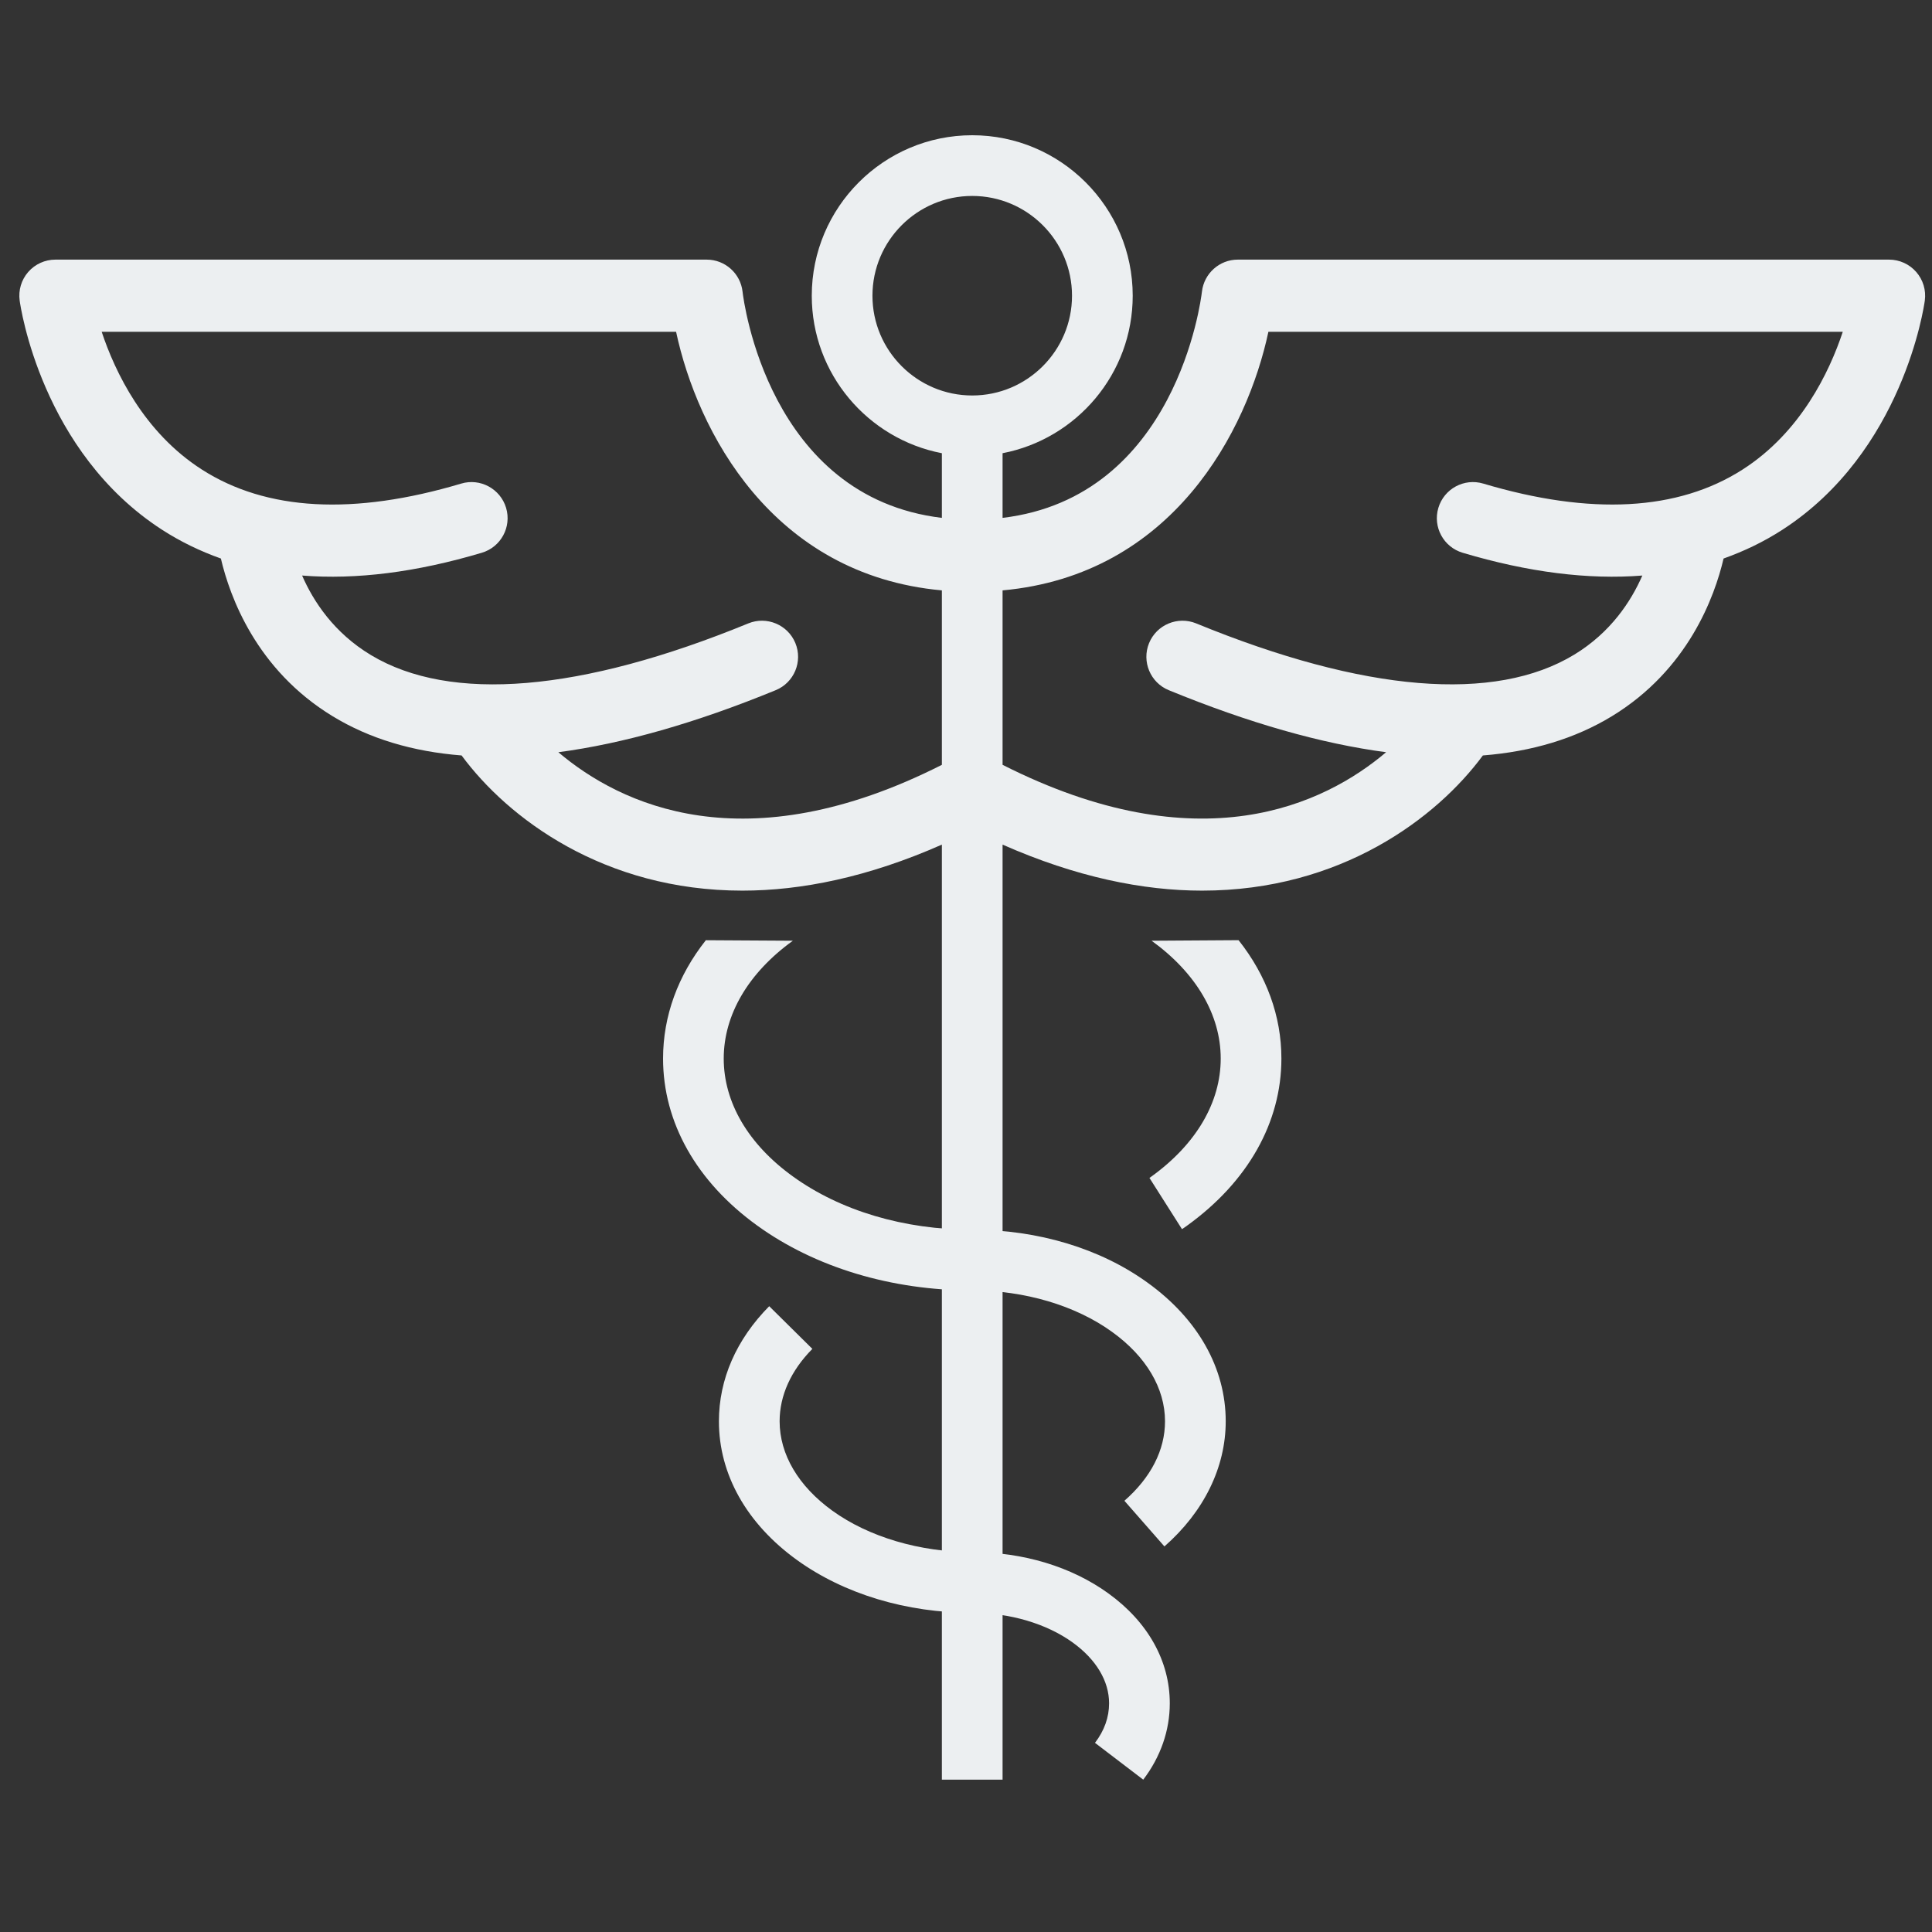 <?xml version="1.0" encoding="UTF-8"?>
<svg width="100px" height="100px" viewBox="0 0 100 100" version="1.1" xmlns="http://www.w3.org/2000/svg" xmlns:xlink="http://www.w3.org/1999/xlink">
    <rect x="0" y="0" width="100" height="100" fill="#333333" stroke="none"/>
    <!-- Generator: Sketch 63.1 (92452) - https://sketch.com -->
    <title>Q</title>
    <desc>Created with Sketch.</desc>
    <g id="Q" stroke="none" stroke-width="1" fill="none" fill-rule="evenodd">
        <g id="Group-10" transform="translate(1, 7)" fill="#ECEFF1">
            <path d="M89.197,17.303 C85.856,19.444 81.341,19.69 75.772,18.03 C74.784,17.736 73.744,18.298 73.449,19.288 C73.154,20.277 73.718,21.317 74.707,21.611 C78.101,22.622 81.207,23.012 84.007,22.79 C83.423,24.127 82.372,25.732 80.491,26.879 C76.372,29.387 69.603,28.831 60.914,25.267 C59.959,24.877 58.867,25.334 58.476,26.287 C58.085,27.242 58.542,28.334 59.496,28.724 C63.642,30.425 67.395,31.492 70.745,31.935 C67.549,34.641 61.096,37.754 50.893,32.587 L50.893,23.558 C59.708,22.758 63.557,15.296 64.652,10.174 L94.382,10.174 C93.691,12.252 92.206,15.375 89.197,17.303 M27.9,31.935 C31.251,31.492 35.004,30.425 39.149,28.724 C40.104,28.334 40.56,27.242 40.169,26.287 C39.777,25.334 38.683,24.877 37.732,25.267 C29.073,28.818 22.32,29.385 18.199,26.906 C16.289,25.757 15.226,24.139 14.637,22.79 C17.438,23.012 20.544,22.622 23.938,21.611 C24.927,21.317 25.49,20.277 25.196,19.288 C24.9,18.297 23.853,17.736 22.873,18.03 C17.305,19.691 12.788,19.444 9.448,17.303 C6.439,15.374 4.954,12.25 4.263,10.174 L33.994,10.174 C35.089,15.296 38.938,22.758 47.751,23.558 L47.751,32.588 C37.548,37.756 31.095,34.641 27.9,31.935 M44.158,8.307 C44.158,5.459 46.474,3.142 49.322,3.142 C52.17,3.142 54.487,5.459 54.487,8.307 C54.487,11.153 52.17,13.47 49.322,13.47 C46.475,13.47 44.158,11.153 44.158,8.307 M98.184,7.078 C97.83,6.671 97.316,6.438 96.777,6.438 L63.067,6.438 C62.119,6.438 61.32,7.154 61.212,8.097 C61.158,8.553 59.874,18.731 50.893,19.805 L50.893,16.458 C54.724,15.721 57.629,12.349 57.629,8.307 C57.629,3.727 53.903,0 49.322,0 C44.742,0 41.017,3.727 41.017,8.307 C41.017,12.349 43.92,15.721 47.751,16.458 L47.751,19.805 C38.771,18.731 37.487,8.553 37.435,8.101 C37.33,7.155 36.53,6.438 35.578,6.438 L1.868,6.438 C1.329,6.438 0.815,6.671 0.46,7.078 C0.105,7.484 -0.055,8.023 0.018,8.558 C0.061,8.876 1.15,16.394 7.396,20.425 C8.346,21.038 9.362,21.528 10.433,21.909 C10.894,23.878 12.261,27.661 16.212,30.069 C18.115,31.23 20.349,31.902 22.892,32.102 C25.276,35.335 30.24,39.099 37.426,39.099 C40.476,39.099 43.932,38.404 47.751,36.717 L47.751,85.115 L50.893,85.115 L50.893,36.717 C54.713,38.404 58.169,39.099 61.22,39.099 C68.403,39.099 73.369,35.335 75.753,32.102 C78.297,31.902 80.531,31.229 82.435,30.069 C86.385,27.661 87.751,23.878 88.212,21.909 C89.284,21.528 90.299,21.038 91.249,20.425 C97.495,16.394 98.585,8.876 98.628,8.558 C98.701,8.023 98.539,7.484 98.184,7.078" id="Fill-1"></path>
            <path d="M59.27,73.043 L57.199,70.68 C58.575,69.474 59.301,68.051 59.301,66.565 C59.301,64.854 58.327,63.21 56.559,61.937 C54.673,60.572 52.036,59.791 49.323,59.791 C45.144,59.791 41.192,58.601 38.198,56.438 C35.052,54.169 33.32,51.098 33.32,47.791 C33.32,45.591 34.089,43.492 35.535,41.665 L40.038,41.692 C37.731,43.359 36.46,45.525 36.46,47.791 C36.46,50.06 37.73,52.228 40.037,53.89 C42.5,55.67 45.798,56.65 49.323,56.65 C52.731,56.65 55.954,57.622 58.397,59.39 C61.006,61.268 62.443,63.817 62.443,66.565 C62.443,68.948 61.316,71.249 59.27,73.043" id="Fill-4"></path>
            <path d="M60.179,56.62 L58.495,53.968 L58.589,53.903 C60.914,52.226 62.184,50.059 62.184,47.79 C62.184,45.527 60.912,43.361 58.606,41.692 L63.108,41.663 C64.555,43.491 65.325,45.59 65.325,47.79 C65.325,51.096 63.592,54.167 60.445,56.437 C60.329,56.521 60.261,56.569 60.179,56.62" id="Fill-6"></path>
            <path d="M58.174,85.115 L55.676,83.209 C56.161,82.576 56.406,81.886 56.406,81.163 C56.406,80.01 55.738,78.894 54.526,78.018 C53.172,77.039 51.276,76.479 49.323,76.479 C45.916,76.479 42.692,75.507 40.244,73.741 C37.643,71.859 36.211,69.311 36.211,66.565 C36.211,64.391 37.111,62.331 38.814,60.609 L41.048,62.818 C39.938,63.939 39.353,65.235 39.353,66.565 C39.353,68.276 40.321,69.921 42.083,71.194 C43.97,72.555 46.61,73.337 49.322,73.337 C51.961,73.337 54.463,74.094 56.366,75.471 C58.417,76.951 59.548,78.973 59.548,81.162 C59.548,82.571 59.072,83.937 58.174,85.115" id="Fill-8"></path>
        </g>
    </g>
</svg>